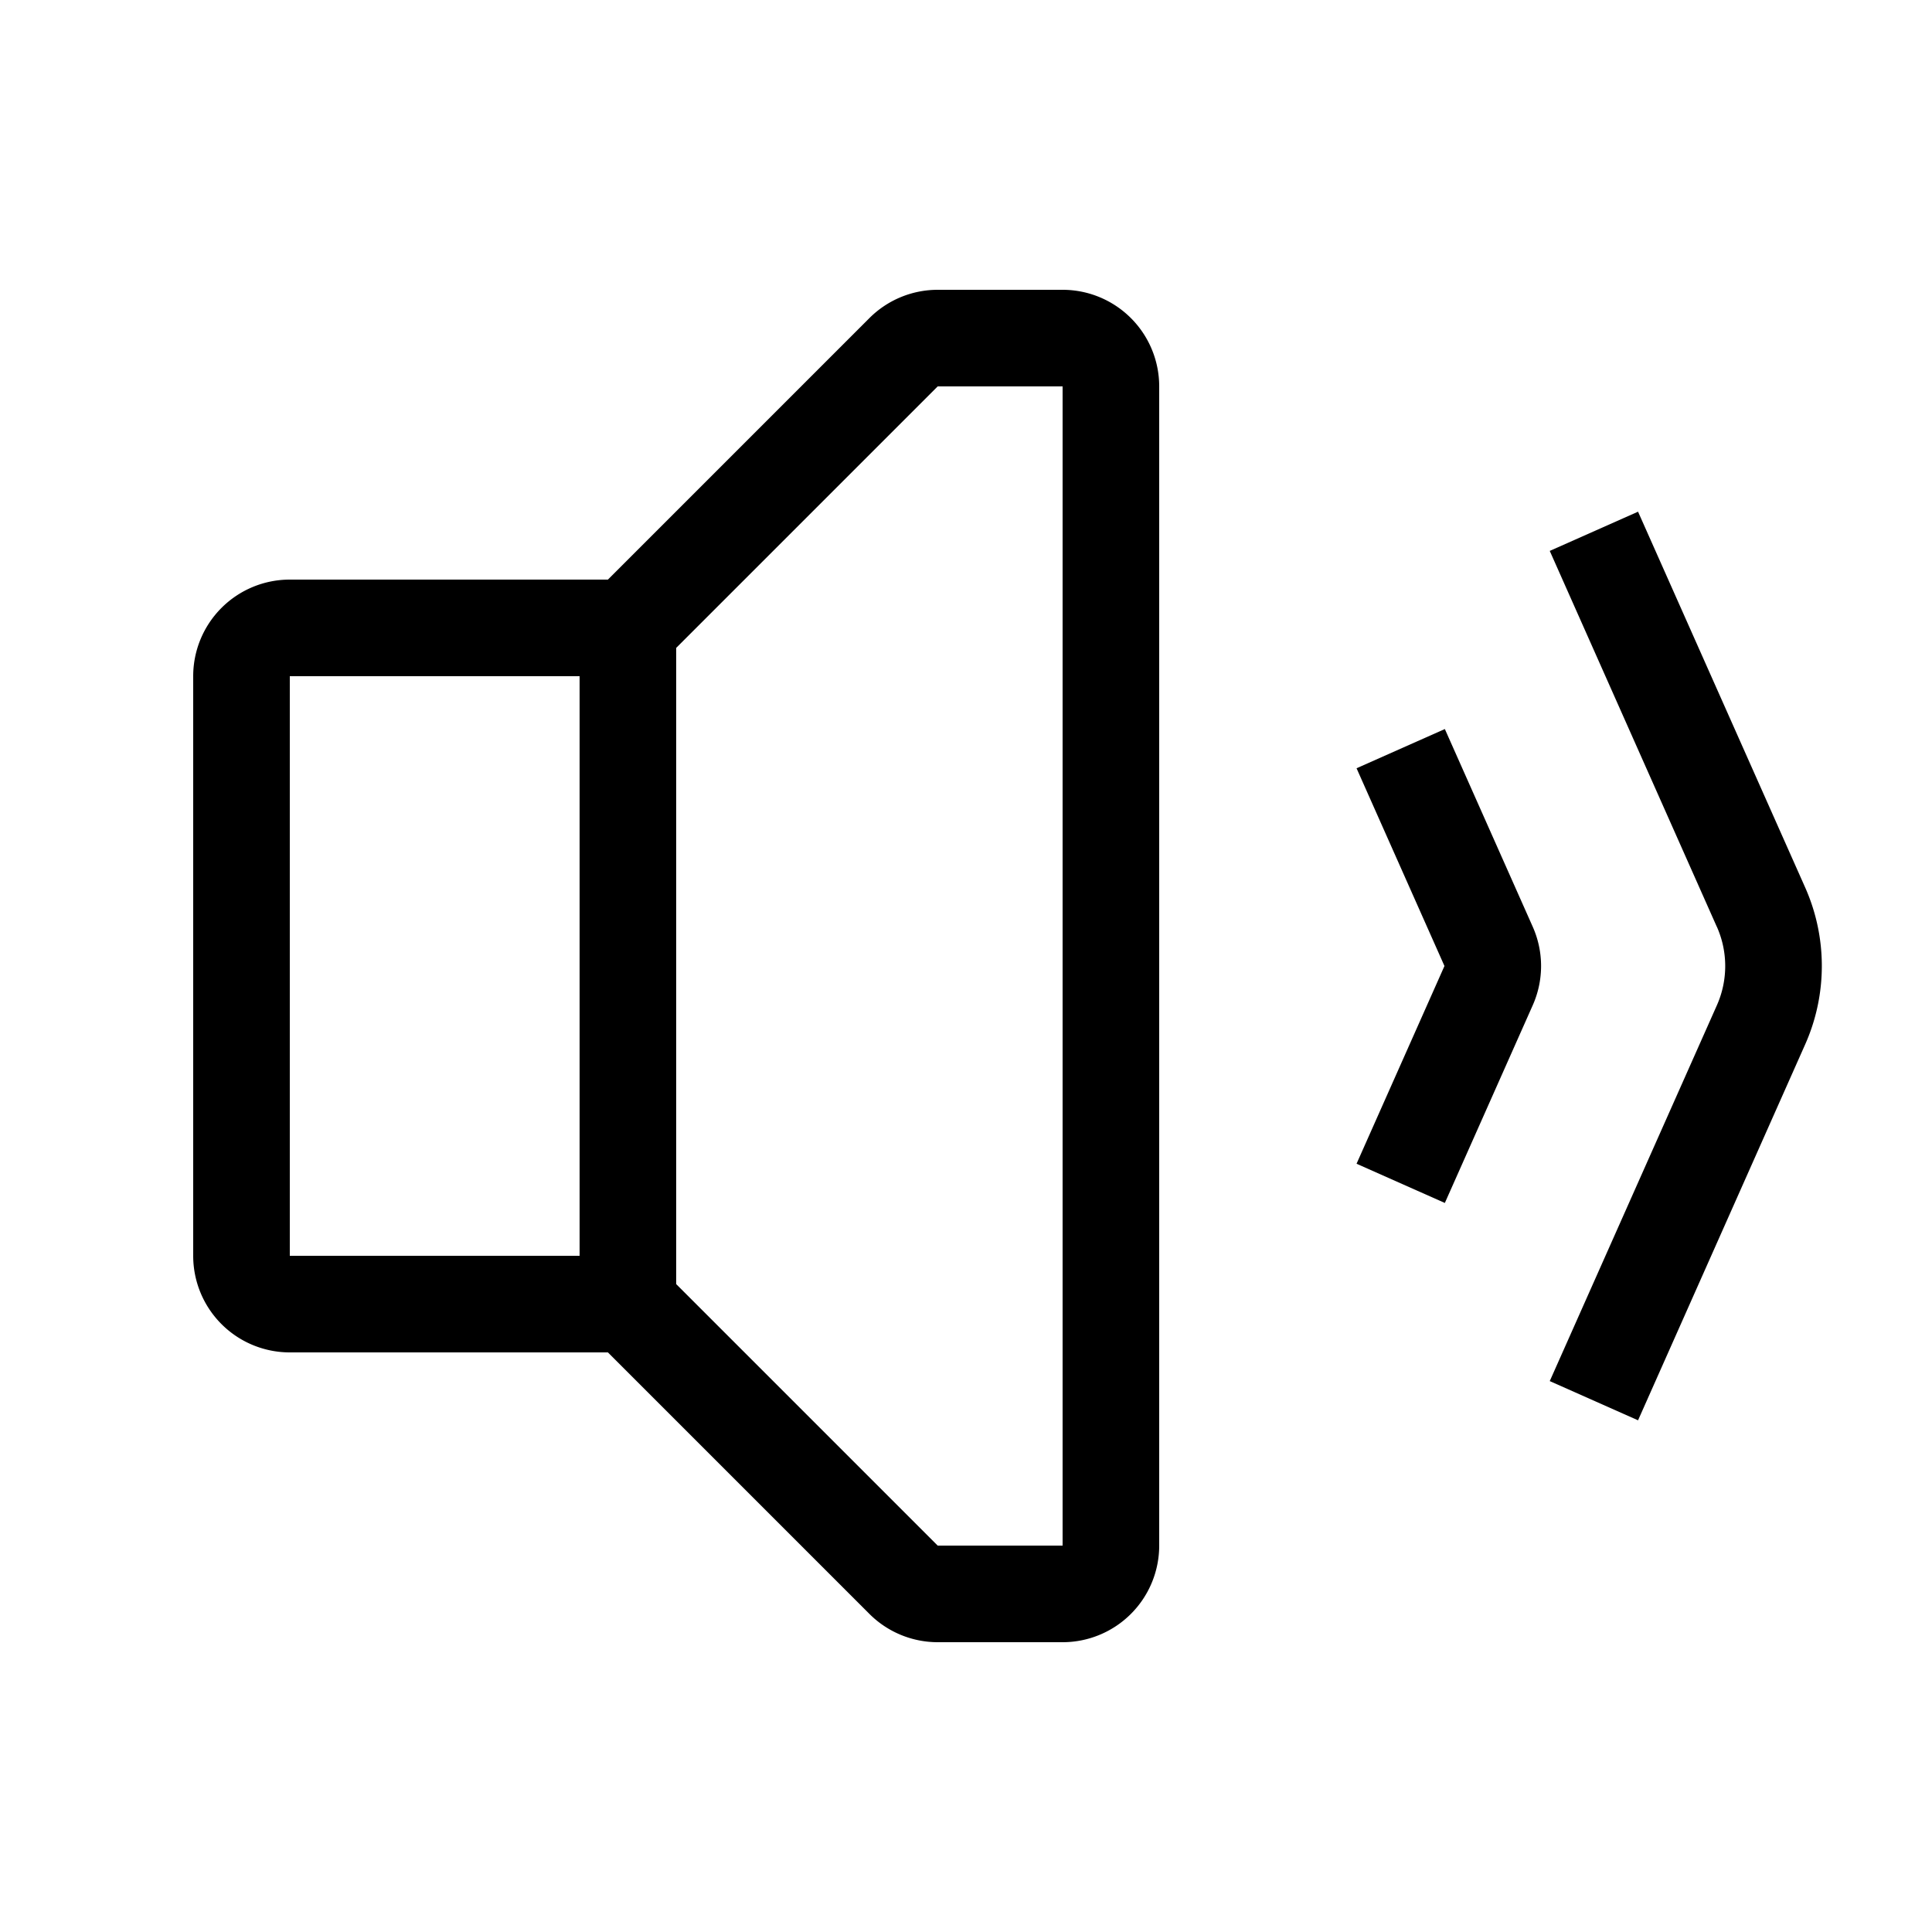 <svg xmlns="http://www.w3.org/2000/svg" width="20" height="20" viewBox="0 0 20 20"><path d="M9 3.293A1 1 0 0 1 9.707 3H11a1 1 0 0 1 1 1v12a1 1 0 0 1-1 1H9.707A1 1 0 0 1 9 16.707L6.293 14H3a1 1 0 0 1-1-1V7a1 1 0 0 1 1-1h3.293L9 3.293zM6 7H3v6h3V7zm1 6.293L9.707 16H11V4H9.707L7 6.707v6.586zm10.772-3.7l-1.729-3.89.914-.406 1.73 3.89a2 2 0 0 1 0 1.625l-1.73 3.891-.914-.406 1.73-3.89a1 1 0 0 0 0-.813zm-2.815-2.046l.91 2.047a1 1 0 0 1 0 .812l-.91 2.047-.914-.406.91-2.047-.91-2.047.914-.406z"/></svg>